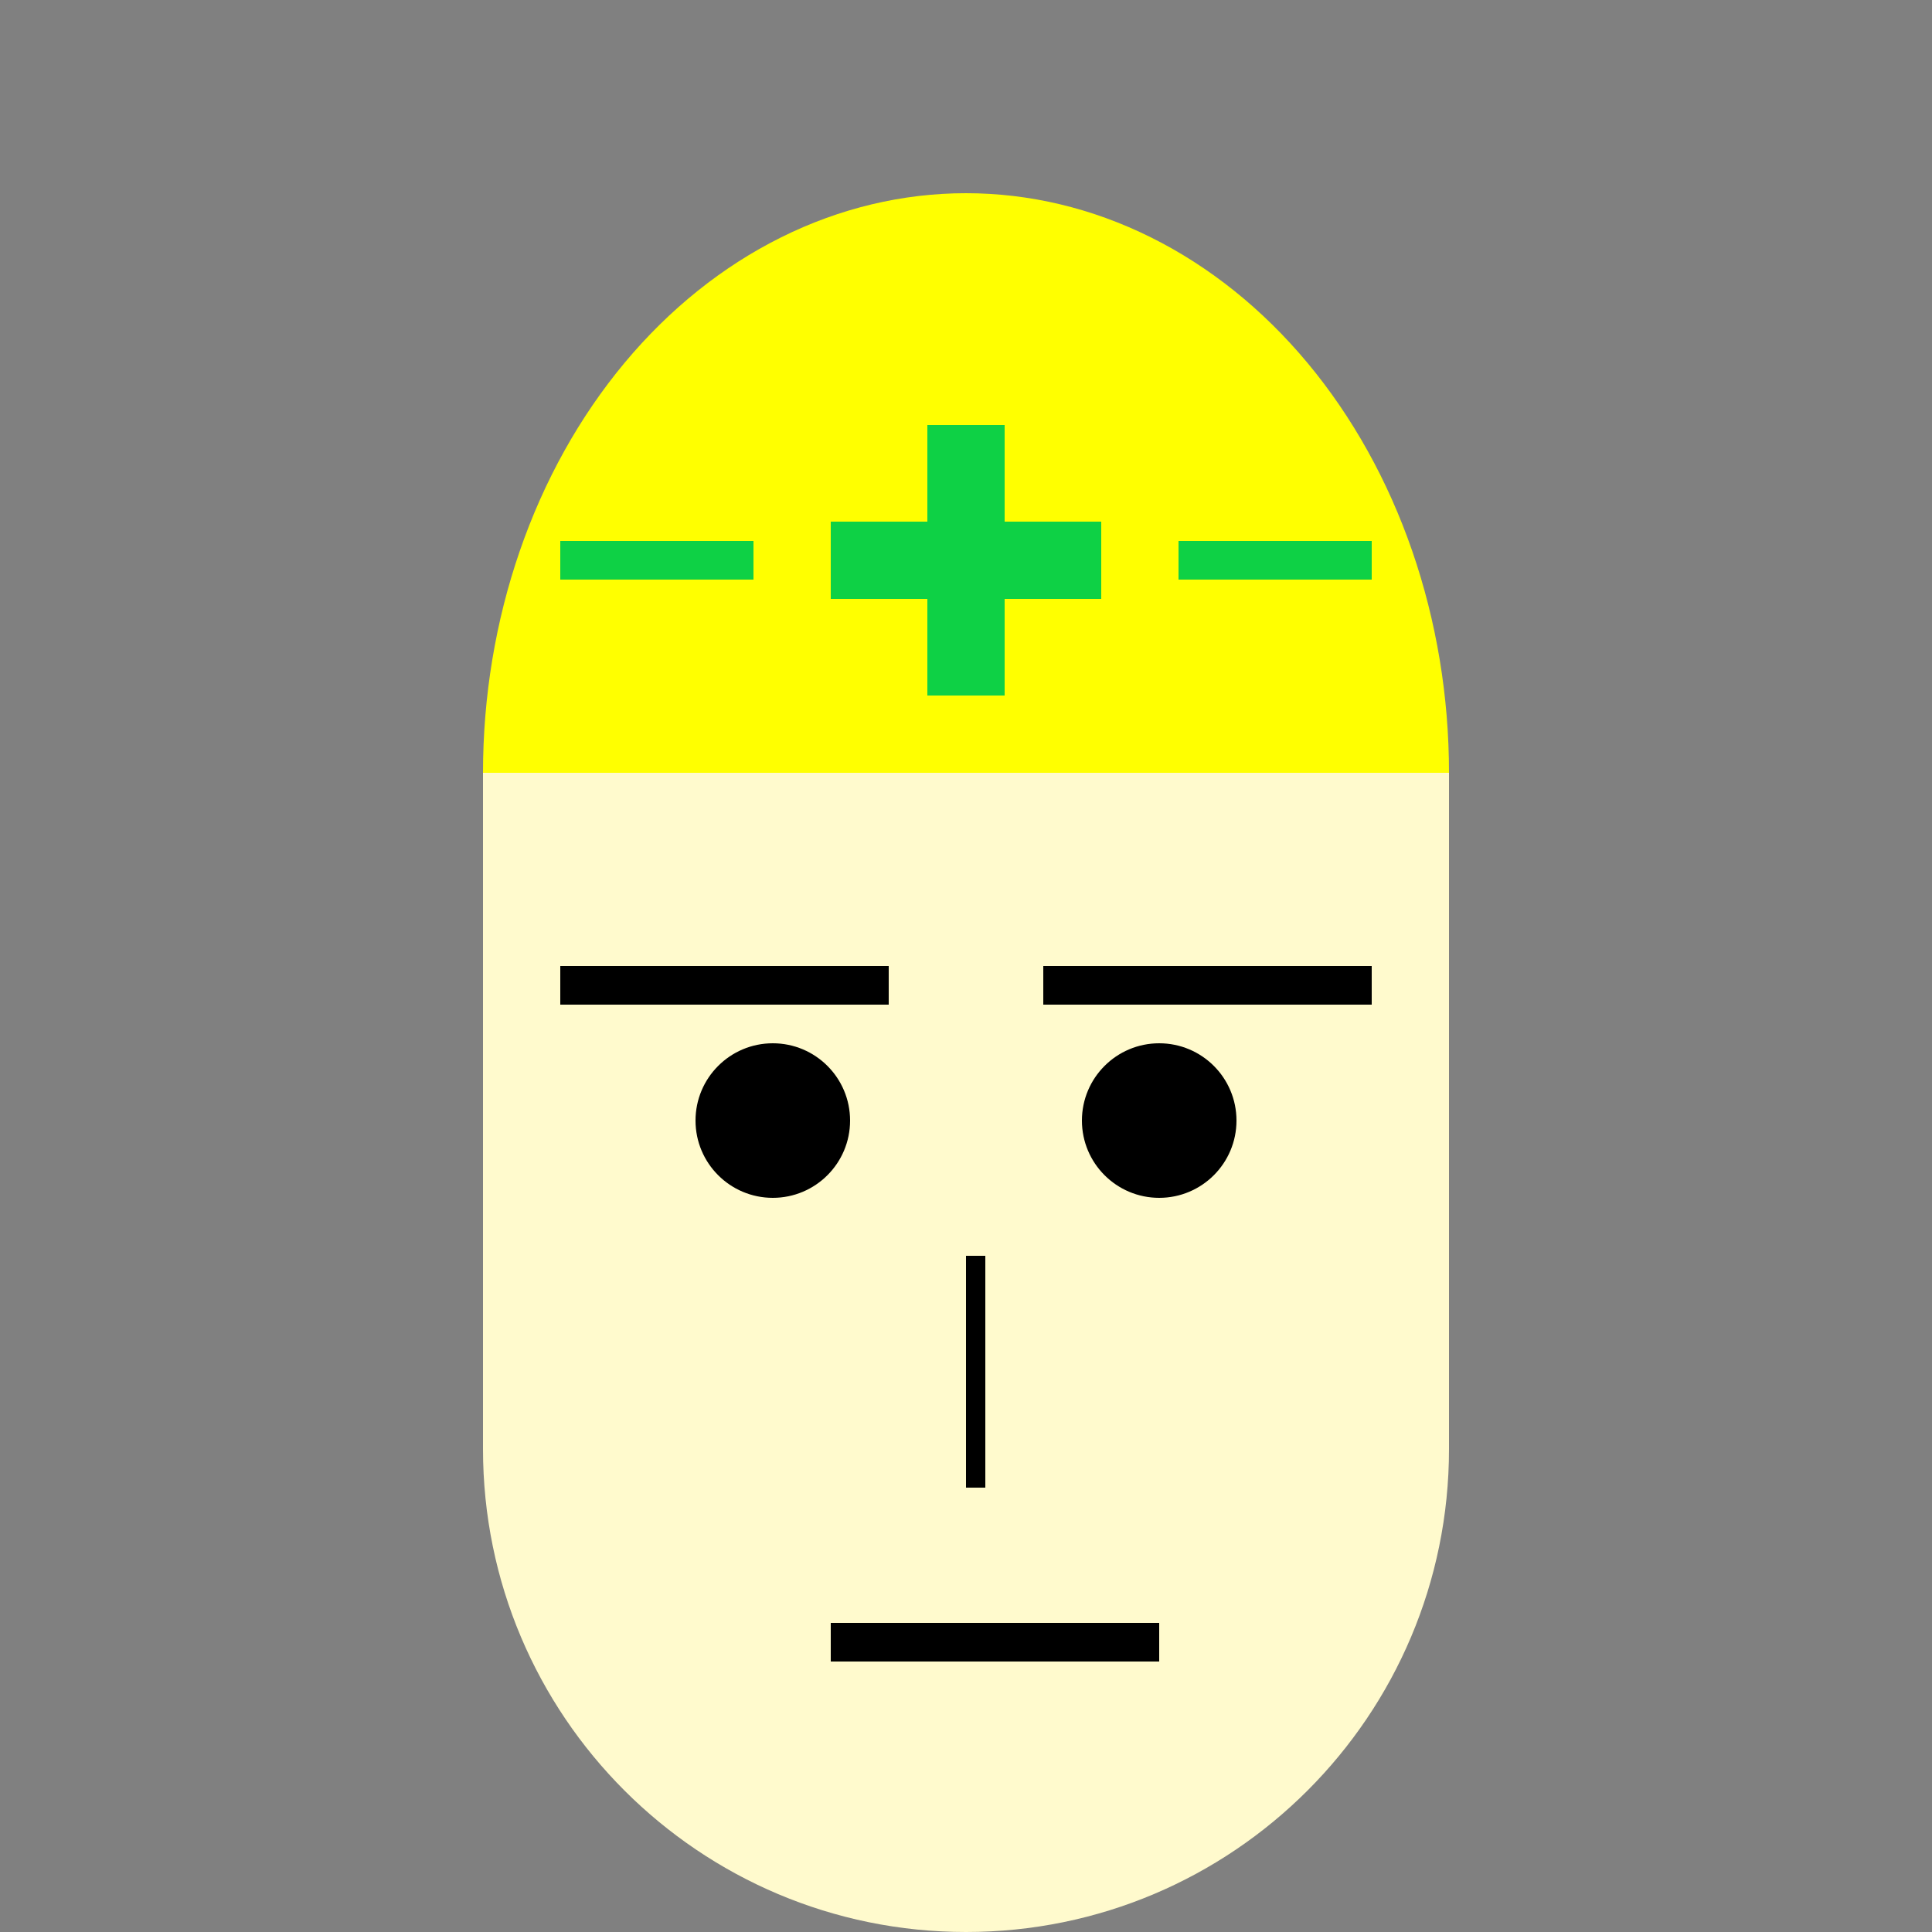 <svg width="100" height="100" viewBox="0 0 100 100" fill="none" xmlns="http://www.w3.org/2000/svg">
<rect x="0" y="0" width="100" height="100" fill="#808080" stroke="none"/>
<path d="M25 40H75V75C75 88.807 63.807 100 50 100V100C36.193 100 25 88.807 25 75V40Z" fill="#FFFACD"/>
<line x1="54" y1="51" x2="71" y2="51" stroke="black" stroke-width="2"/>
<line x1="29" y1="51" x2="46" y2="51" stroke="black" stroke-width="2"/>
<circle cx="40" cy="58" r="4" fill="black"/>
<circle cx="60" cy="58" r="4" fill="black"/>
<line x1="50.5" y1="65" x2="50.5" y2="77" stroke="black"/>
<line x1="43" y1="85" x2="60" y2="85" stroke="black" stroke-width="2"/>
<path d="M75 40C75 36.06 74.353 32.159 73.097 28.52C71.841 24.88 69.999 21.573 67.678 18.787C65.356 16.001 62.6 13.791 59.567 12.284C56.534 10.776 53.283 10 50 10C46.717 10 43.466 10.776 40.433 12.284C37.4 13.791 34.644 16.001 32.322 18.787C30.001 21.573 28.159 24.88 26.903 28.52C25.647 32.159 25 36.06 25 40L50 40H75Z" fill="#FFFF00"/>
<rect x="43" y="27" width="14" height="4" fill="#0ED145"/>
<rect x="29" y="28" width="10" height="2" fill="#0ED145"/>
<rect x="61" y="28" width="10" height="2" fill="#0ED145"/>
<rect x="48" y="36" width="14" height="4" transform="rotate(-90 48 36)" fill="#0ED145"/>
</svg>
